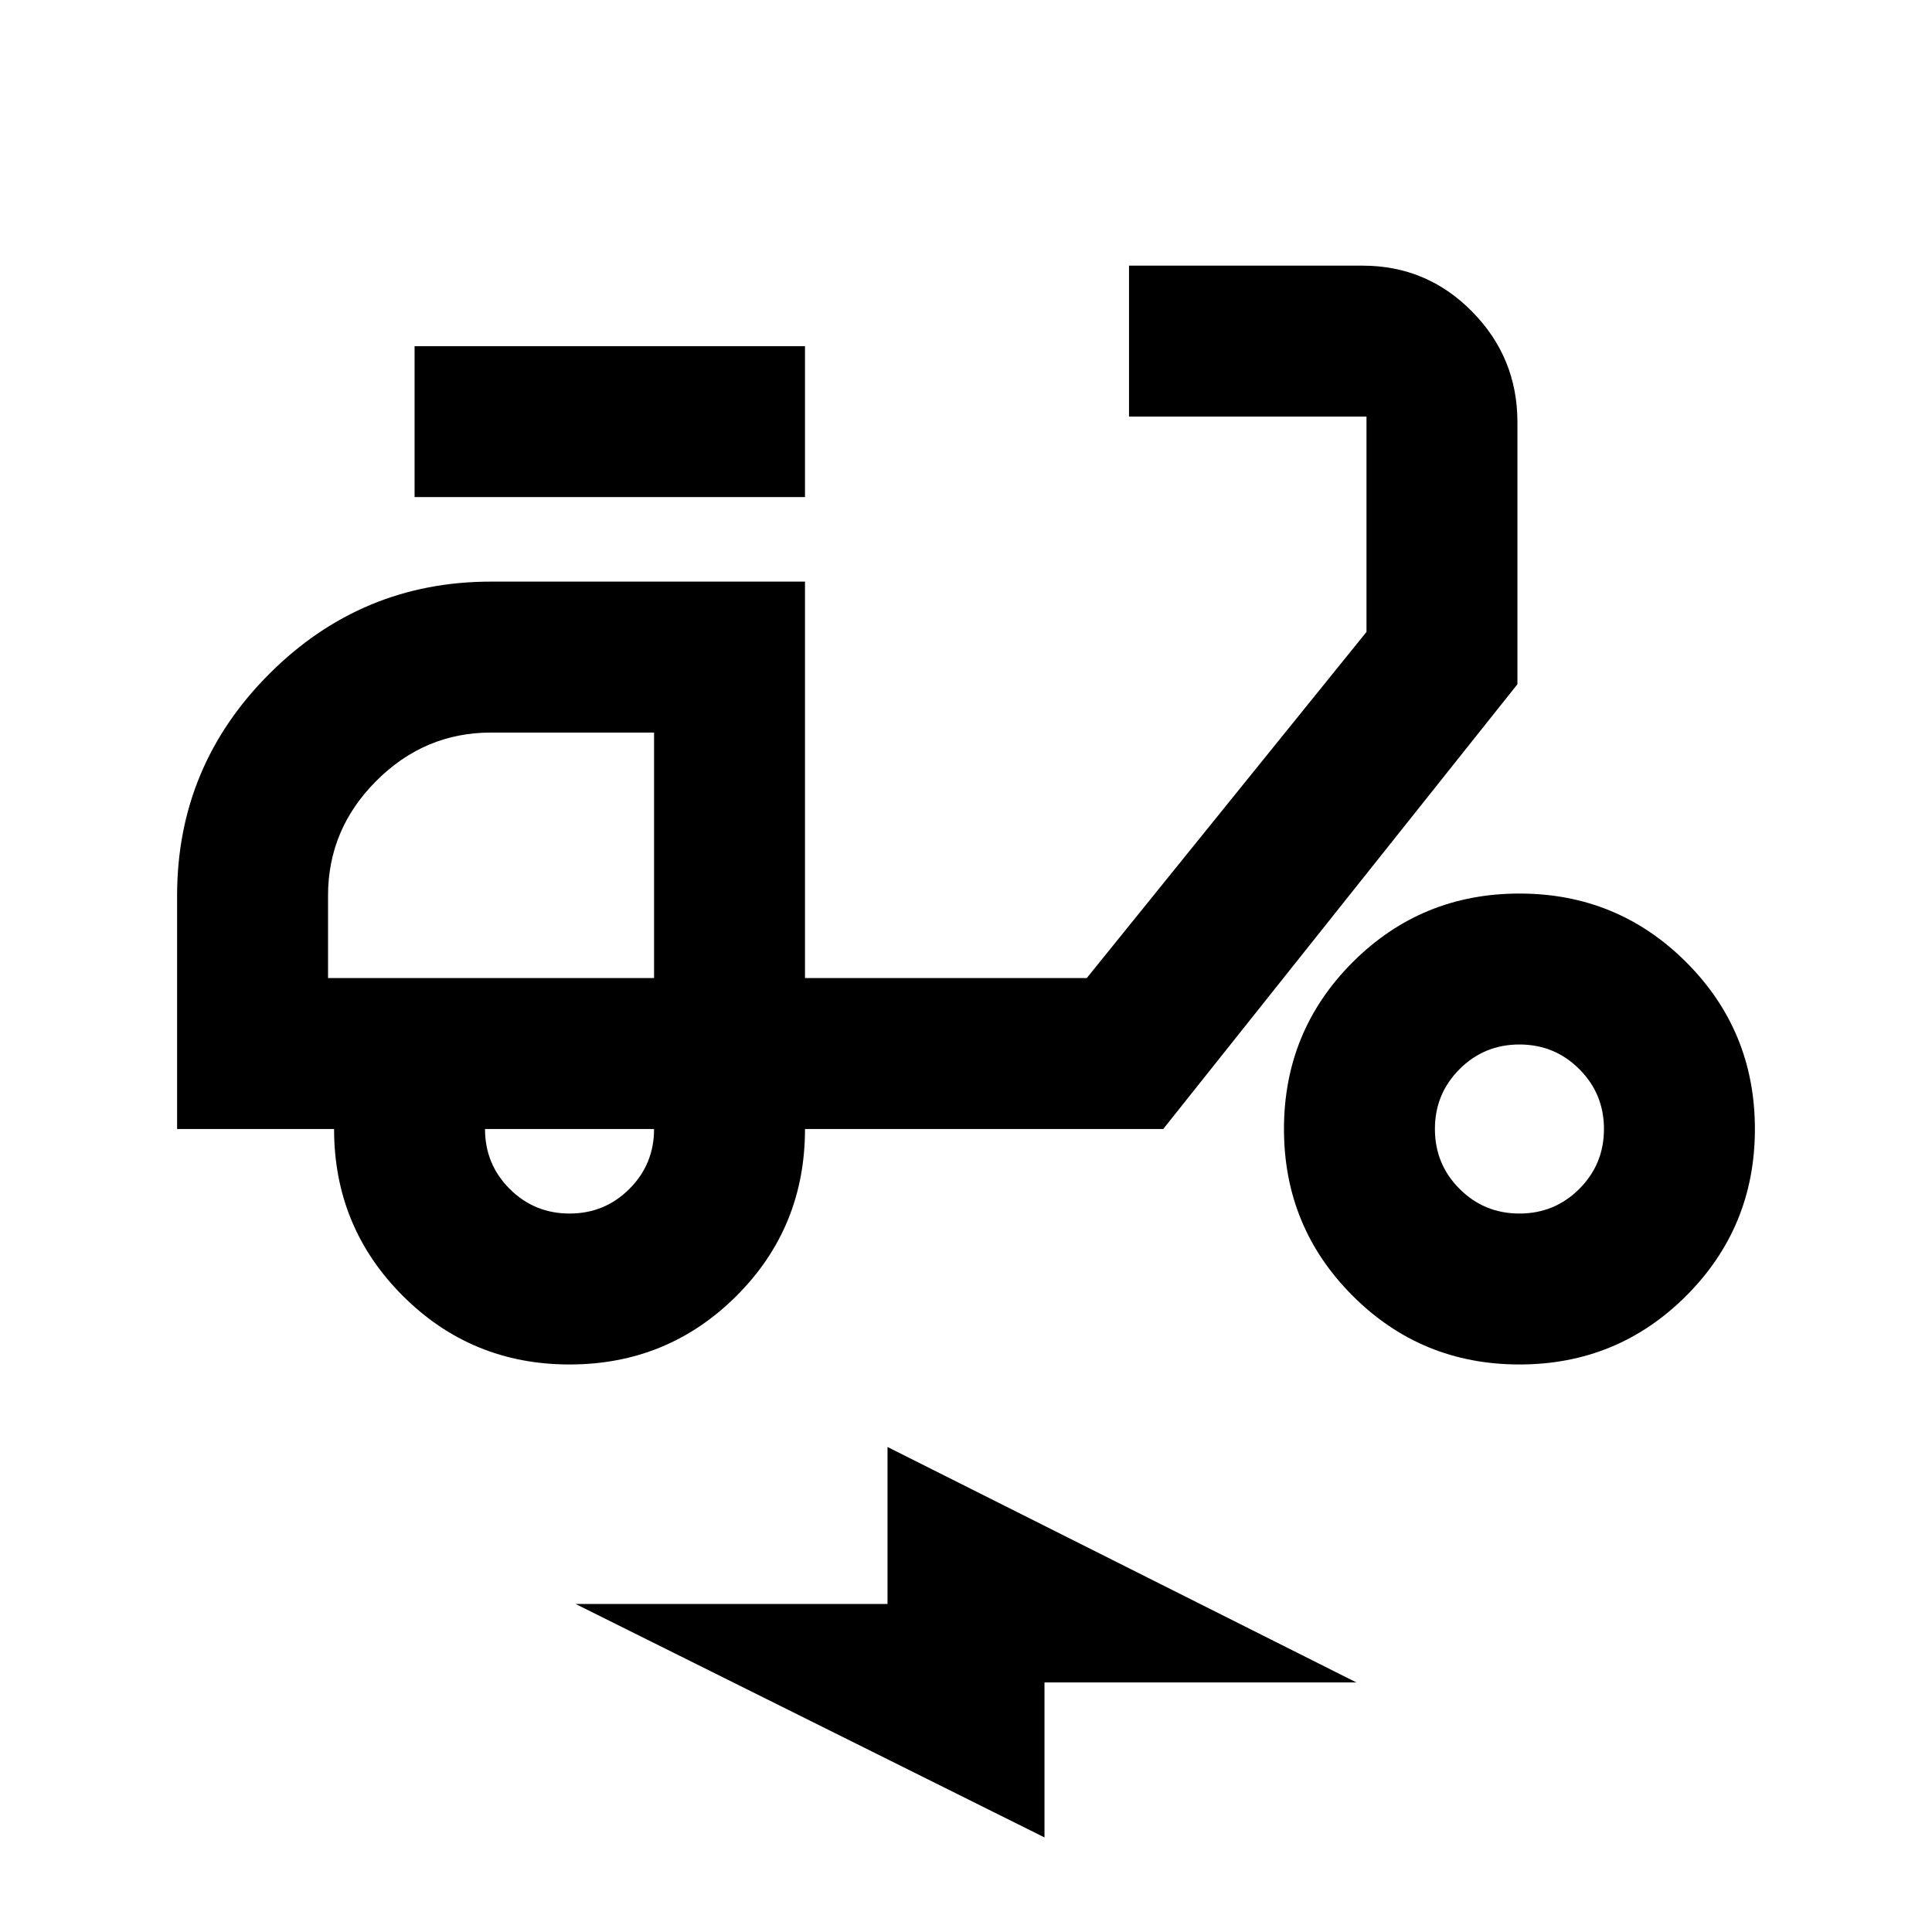 <svg xmlns="http://www.w3.org/2000/svg" height="24" viewBox="0 -960 960 960" width="24"><path d="M283-282q-48.75 0-82.87-34.13Q166-350.25 166-399H88v-116q0-64.35 45.82-110.17Q179.65-671 244-671h156v197h140l139-172v-107H561v-75h116.08q31.92 0 54.42 22.84t22.5 54.92V-620L578-399H400q0 49-34.12 83-34.13 34-82.88 34Zm42-192Zm-42 117q17.5 0 29.75-12.25T325-399h-84q0 17.5 12.25 29.75T283-357Zm-77-356v-75h194v75H206Zm549 431q-48.75 0-82.87-34.13Q638-350.25 638-399q0-48.75 34.13-82.88Q706.25-516 755-516q48.75 0 82.88 34.12Q872-447.75 872-399q0 48.75-34.12 82.87Q803.75-282 755-282Zm0-75q17.5 0 29.75-12.25T797-399q0-17.5-12.25-29.75T755-441q-17.5 0-29.75 12.25T713-399q0 17.5 12.25 29.75T755-357ZM519-47 286-163h155v-78l233 117H519v77ZM163-474h162v-122h-81q-33 0-57 24t-24 57v41Z"/></svg>